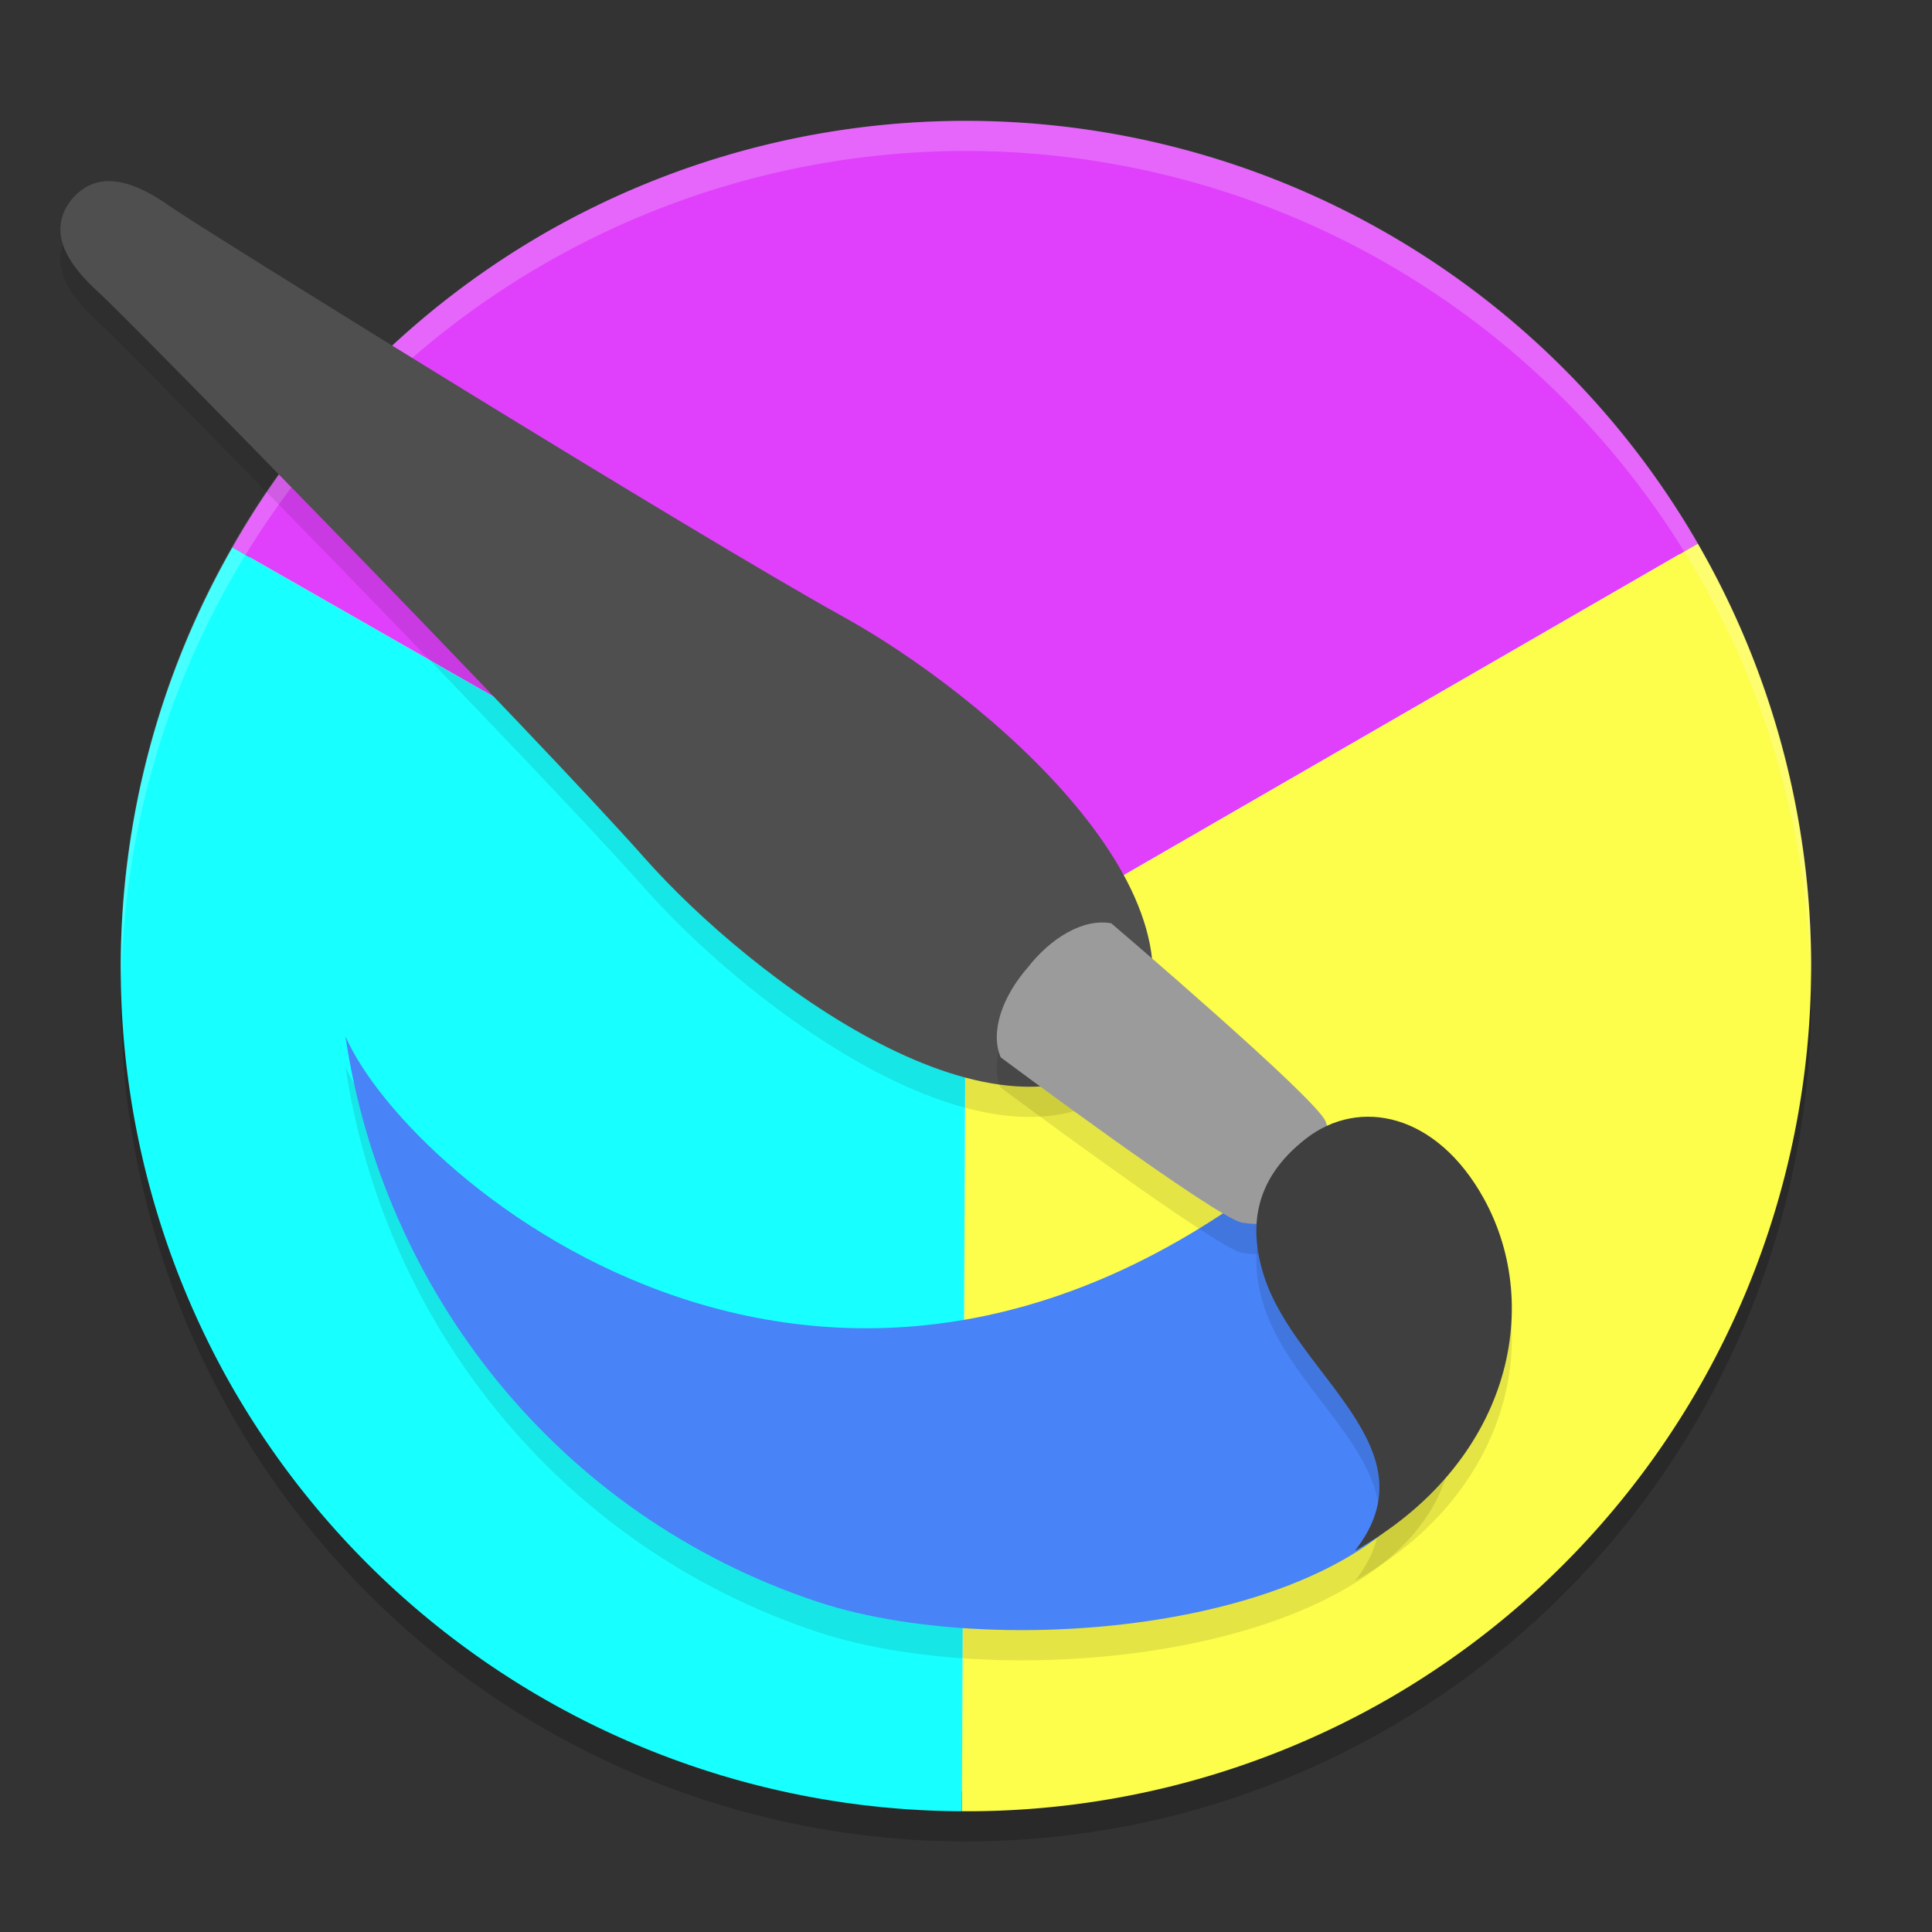 <svg xmlns="http://www.w3.org/2000/svg" width="64" height="64" version="1">
 <rect width="100%" height="100%" fill="#333333" stroke="none"/>
 <circle style="opacity:0.2;stroke:#000000;stroke-width:0;stroke-linecap:round;stroke-linejoin:round" cx="32" cy="33" r="28"/>
 <ellipse style="fill:#ffffff;stroke:#000000;stroke-width:0;stroke-linecap:round;stroke-linejoin:round" cx="31.988" cy="32.017" rx="27.307" ry="27.312"/>
 <path style="fill:#e040fb;stroke:#000000;stroke-width:0;stroke-linecap:round;stroke-linejoin:round" d="M 56.243,18.011 A 28.007,28.012 0 0 0 17.985,7.758 28.007,28.012 0 0 0 7.7,18.134 L 31.988,32.017 Z"/>
 <path style="fill:#fdfd4b;stroke:#000000;stroke-width:0;stroke-linecap:round;stroke-linejoin:round" d="m 56.243,18.011 -24.255,14.006 -0.124,27.983 a 28.007,28.012 0 0 0 14.128,-3.723 28.007,28.012 0 0 0 10.251,-38.265 z"/>
 <path style="fill:#18ffff;stroke:#000000;stroke-width:0;stroke-linecap:round;stroke-linejoin:round" d="M 31.988,32.017 7.7,18.134 a 28.007,28.012 0 0 0 0.033,27.889 28.007,28.012 0 0 0 24.131,13.977 z"/>
 <path style="opacity:0.2;fill:#ffffff;stroke:#000000;stroke-width:0;stroke-linecap:round;stroke-linejoin:round" d="M 32 4 A 28 28 0 0 0 4 32 A 28 28 0 0 0 4.018 32.492 A 28 28 0 0 1 32 5 A 28 28 0 0 1 59.975 32.492 A 28 28 0 0 0 60 32 A 28 28 0 0 0 32 4 z"/>
 <path style="opacity:0.1" d="M 37.516,35.732 C 33.192,39.715 24.872,33.397 21.36,29.43 17.748,25.349 4.261,11.586 3.276,10.693 2.29,9.801 1.505,8.698 2.377,7.601 3.284,6.533 4.539,7.064 5.627,7.832 6.715,8.6 23.143,18.784 27.934,21.43 c 4.658,2.573 12.638,9.304 9.582,14.302 z"/>
 <path style="fill:#4f4f4f" d="M 37.516,34.732 C 33.192,38.715 24.872,32.397 21.36,28.43 17.748,24.349 4.261,10.586 3.276,9.693 2.29,8.801 1.505,7.698 2.377,6.601 3.284,5.533 4.539,6.064 5.627,6.832 6.715,7.6 23.143,17.784 27.934,20.43 c 4.658,2.573 12.638,9.304 9.582,14.302 z"/>
 <path style="opacity:0.1" d="M 43.8,38.68 C 28,52.445 13.541,40.15 11.444,35.332 c 1.24,8.363 6.972,15.846 15.631,18.727 6.54,2.175 20.001,0.733 21.014,-5.936 z"/>
 <path style="fill:#4883f7" d="M 43.8,37.68 C 28,51.445 13.541,39.15 11.444,34.332 c 1.24,8.363 6.972,15.846 15.631,18.727 6.54,2.175 20.001,0.733 21.014,-5.936 z"/>
 <path style="opacity:0.1" d="m 43.554,40.642 c -1.352,0.609 -1.206,1.048 -2.406,0.859 -0.828,-0.131 -7.999,-5.475 -7.999,-5.475 -0.363,-0.858 0.073,-2.036 0.892,-2.97 0.76,-0.98 1.843,-1.643 2.772,-1.47 0,0 6.799,5.795 7.1,6.565 0.437,1.115 -0.031,1.066 -0.358,2.491 z"/>
 <path style="fill:#9b9b9b" d="m 43.554,39.642 c -1.352,0.609 -1.206,1.048 -2.406,0.859 -0.828,-0.131 -7.999,-5.475 -7.999,-5.475 -0.363,-0.858 0.073,-2.036 0.892,-2.97 0.76,-0.98 1.843,-1.643 2.772,-1.47 0,0 6.799,5.795 7.1,6.565 0.437,1.115 -0.031,1.066 -0.358,2.491 z"/>
 <path style="opacity:0.1" d="m 44.887,52.368 c 5.083,-2.859 6.278,-8.012 4.271,-11.656 -1.56,-2.832 -4.121,-3.367 -5.89,-1.998 -1.755,1.358 -1.909,2.977 -1.386,4.585 1.067,3.279 5.645,5.688 3.005,9.069 z"/>
 <path style="fill:#3f3f3f" d="m 44.887,51.368 c 5.083,-2.859 6.278,-8.012 4.271,-11.656 -1.56,-2.832 -4.121,-3.367 -5.89,-1.998 -1.755,1.358 -1.909,2.977 -1.386,4.585 1.067,3.279 5.645,5.688 3.005,9.069 z"/>
</svg>
